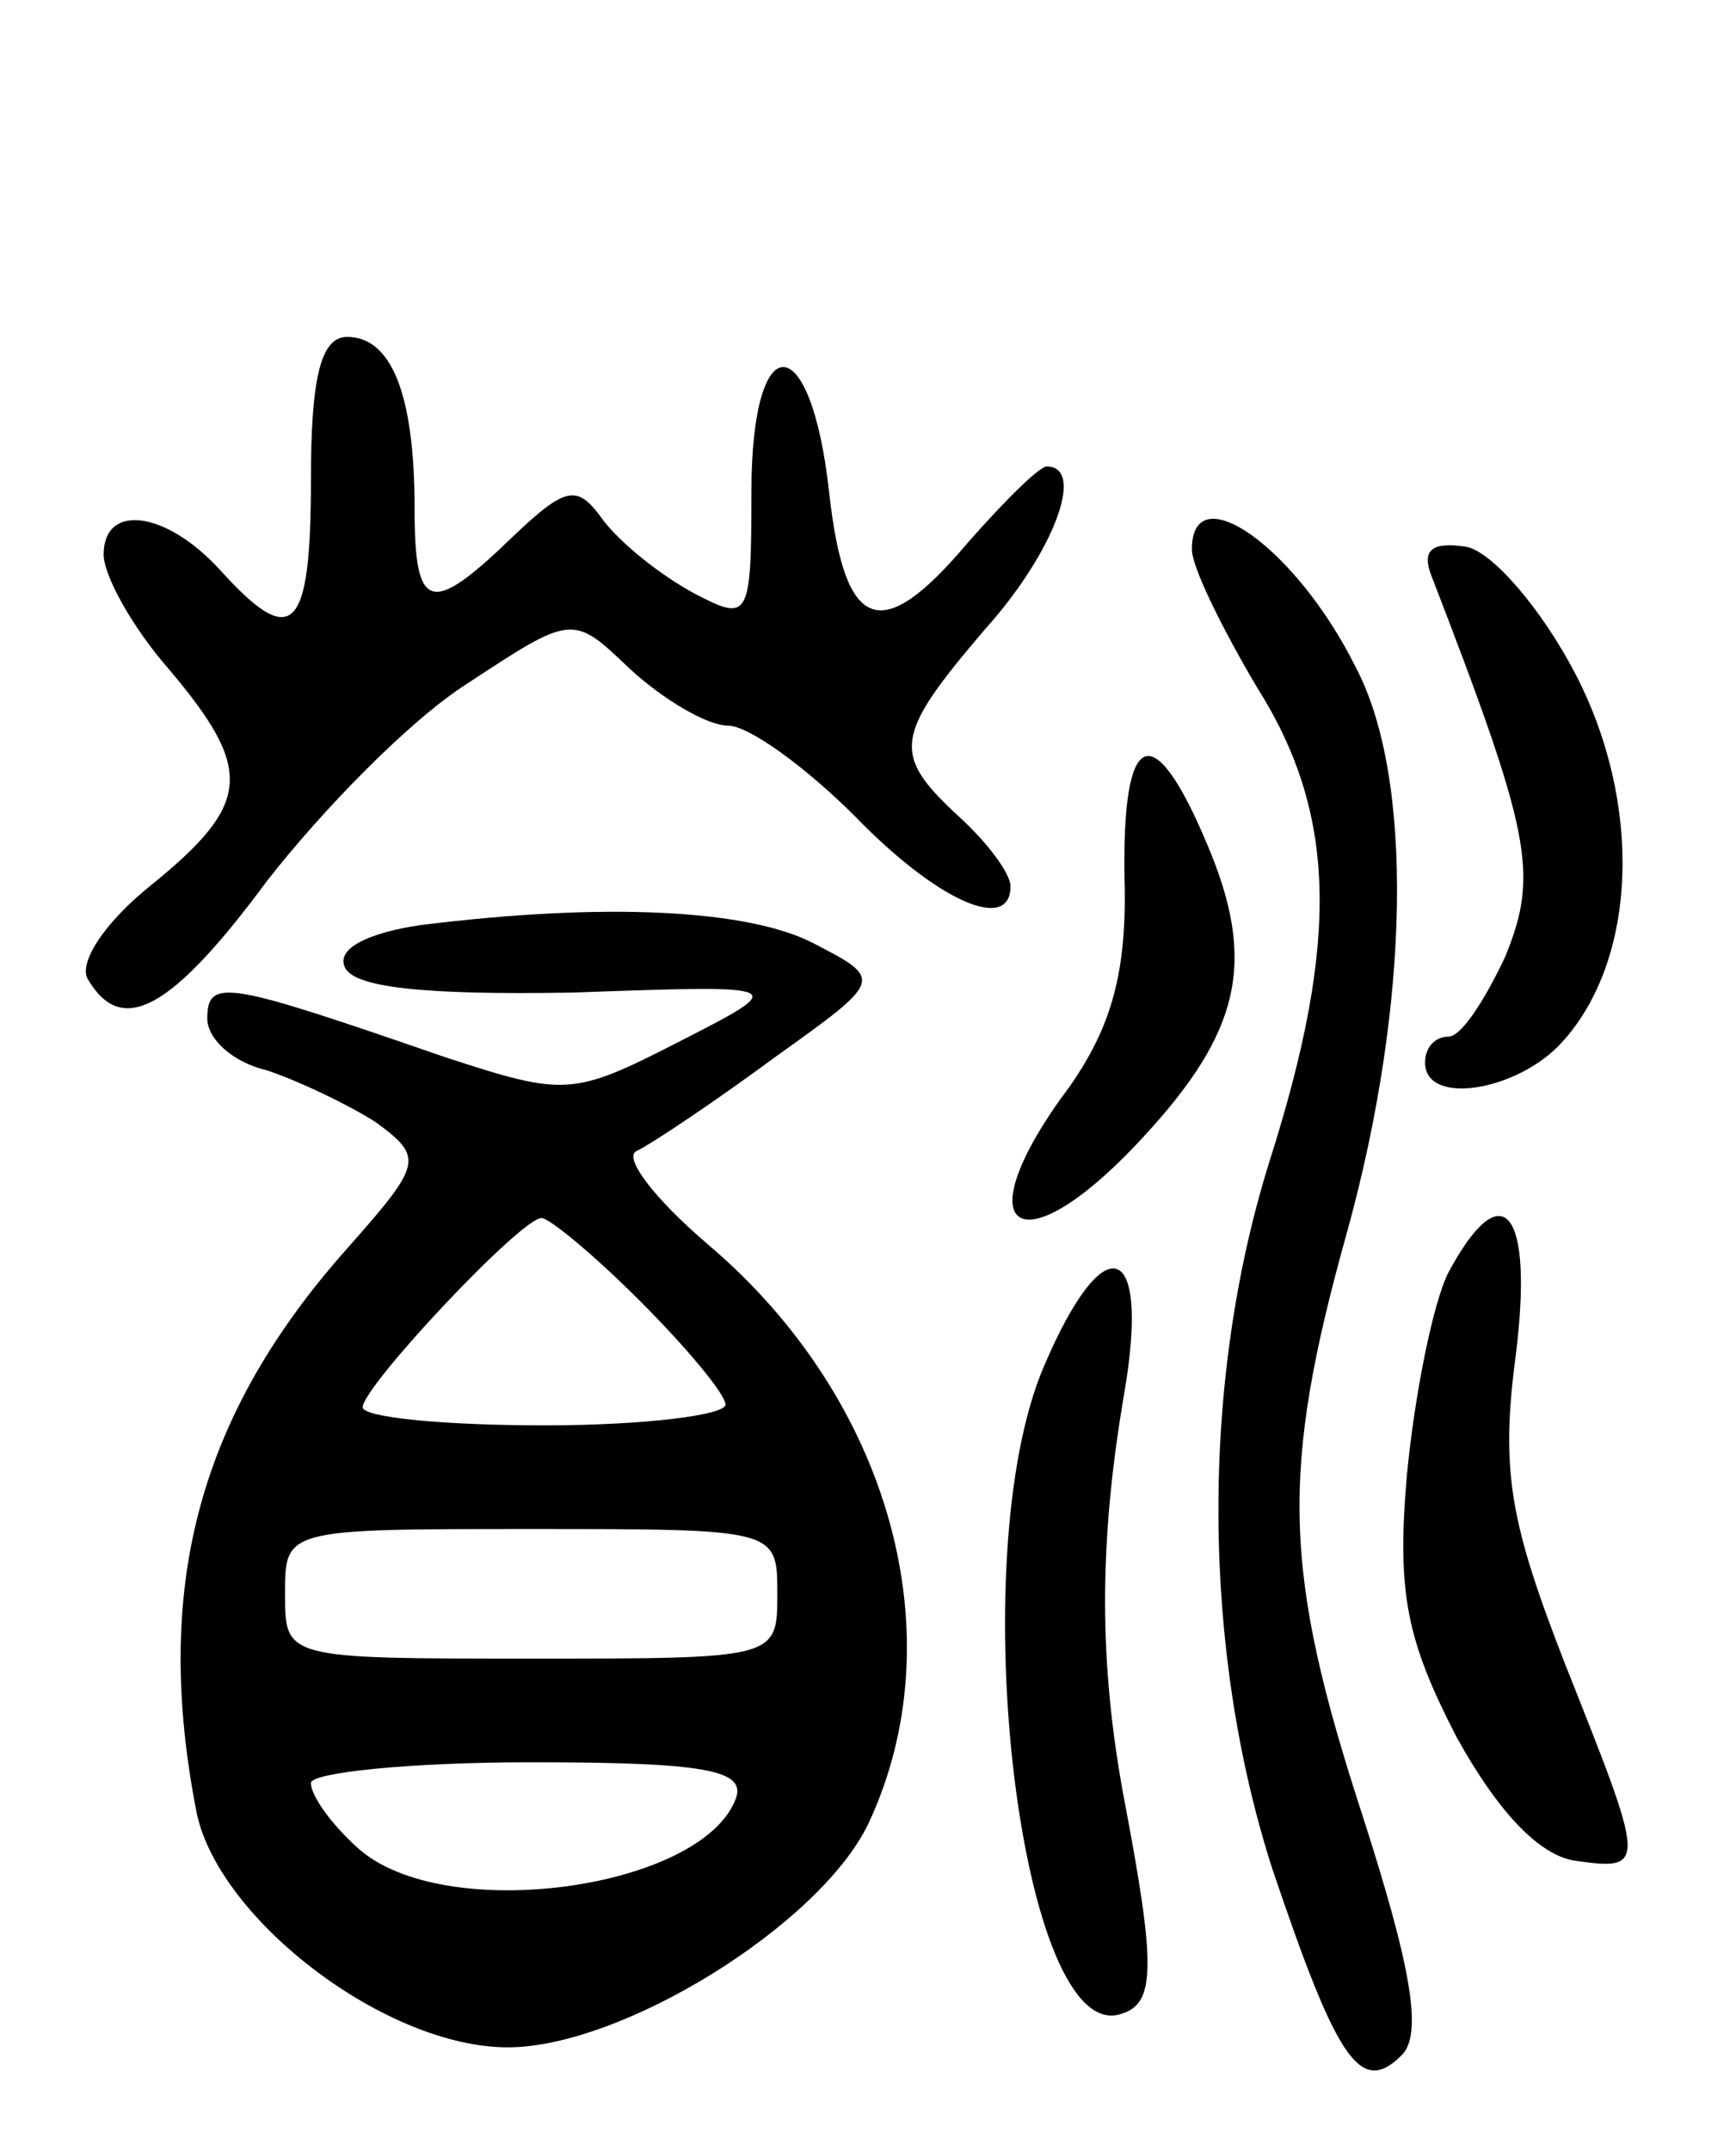 <svg version="1.0" xmlns="http://www.w3.org/2000/svg"
 width="67pt" height="83pt" viewBox="0 0 67 83"
 preserveAspectRatio="xMidYMid meet">
<g transform="translate(0,83) scale(0.1,-0.1)"
fill="#000000" stroke="none">
<path d="M120 645 c0 -59 -7 -66 -35 -35 -21 23 -45 26 -45 6 0 -8 11 -28 25
-44 33 -39 32 -52 -6 -83 -19 -15 -29 -31 -25 -37 13 -22 32 -12 69 38 21 27
55 62 77 76 41 27 41 27 63 6 13 -12 30 -22 38 -22 8 0 30 -16 49 -35 32 -33
60 -45 60 -27 0 5 -9 17 -20 27 -26 24 -25 31 10 72 27 30 39 63 24 63 -3 0
-17 -14 -31 -30 -33 -39 -47 -34 -53 20 -7 64 -30 65 -30 0 0 -49 -1 -50 -22
-39 -13 7 -28 19 -35 28 -10 14 -14 14 -35 -6 -32 -31 -38 -29 -38 11 0 44 -9
66 -26 66 -10 0 -14 -15 -14 -55z"/>
<path d="M460 618 c0 -7 12 -31 25 -53 31 -49 32 -98 5 -183 -27 -86 -26 -189
1 -273 25 -74 34 -88 50 -72 8 8 4 33 -15 92 -31 95 -32 133 -6 226 24 87 26
175 3 218 -23 46 -63 74 -63 45z"/>
<path d="M552 609 c39 -101 42 -116 29 -148 -8 -17 -17 -31 -22 -31 -5 0 -9
-4 -9 -10 0 -17 36 -11 53 8 29 32 31 92 5 142 -13 25 -32 47 -42 49 -13 2
-17 -1 -14 -10z"/>
<path d="M434 491 c1 -36 -5 -57 -21 -80 -42 -56 -20 -72 28 -20 38 41 44 68
25 113 -21 50 -33 45 -32 -13z"/>
<path d="M162 473 c-20 -3 -32 -9 -29 -16 3 -8 30 -11 88 -10 84 3 84 3 41
-19 -41 -21 -44 -21 -90 -6 -84 29 -92 31 -92 15 0 -8 10 -17 23 -20 12 -4 31
-13 42 -20 19 -14 18 -16 -13 -51 -56 -64 -73 -130 -56 -216 9 -41 73 -90 120
-90 44 0 120 47 139 86 34 72 9 164 -62 224 -21 18 -33 34 -27 36 6 3 30 19
53 36 42 30 42 30 15 44 -25 13 -80 16 -152 7z m85 -145 c18 -18 33 -36 33
-40 0 -4 -31 -8 -70 -8 -38 0 -70 3 -70 7 0 8 61 73 69 73 3 0 20 -14 38 -32z
m53 -113 c0 -25 0 -25 -95 -25 -95 0 -95 0 -95 25 0 25 0 25 95 25 95 0 95 0
95 -25z m-16 -79 c-13 -35 -113 -49 -146 -19 -10 9 -18 20 -18 25 0 4 38 8 85
8 67 0 83 -3 79 -14z"/>
<path d="M559 339 c-6 -12 -13 -47 -16 -78 -4 -46 0 -64 19 -101 16 -29 32
-46 46 -48 28 -4 27 -2 -4 76 -21 54 -25 74 -19 119 7 56 -5 71 -26 32z"/>
<path d="M403 303 c-32 -74 -9 -264 30 -250 13 4 13 19 1 82 -10 53 -10 100 0
158 10 59 -8 64 -31 10z"/>
</g>
</svg>
